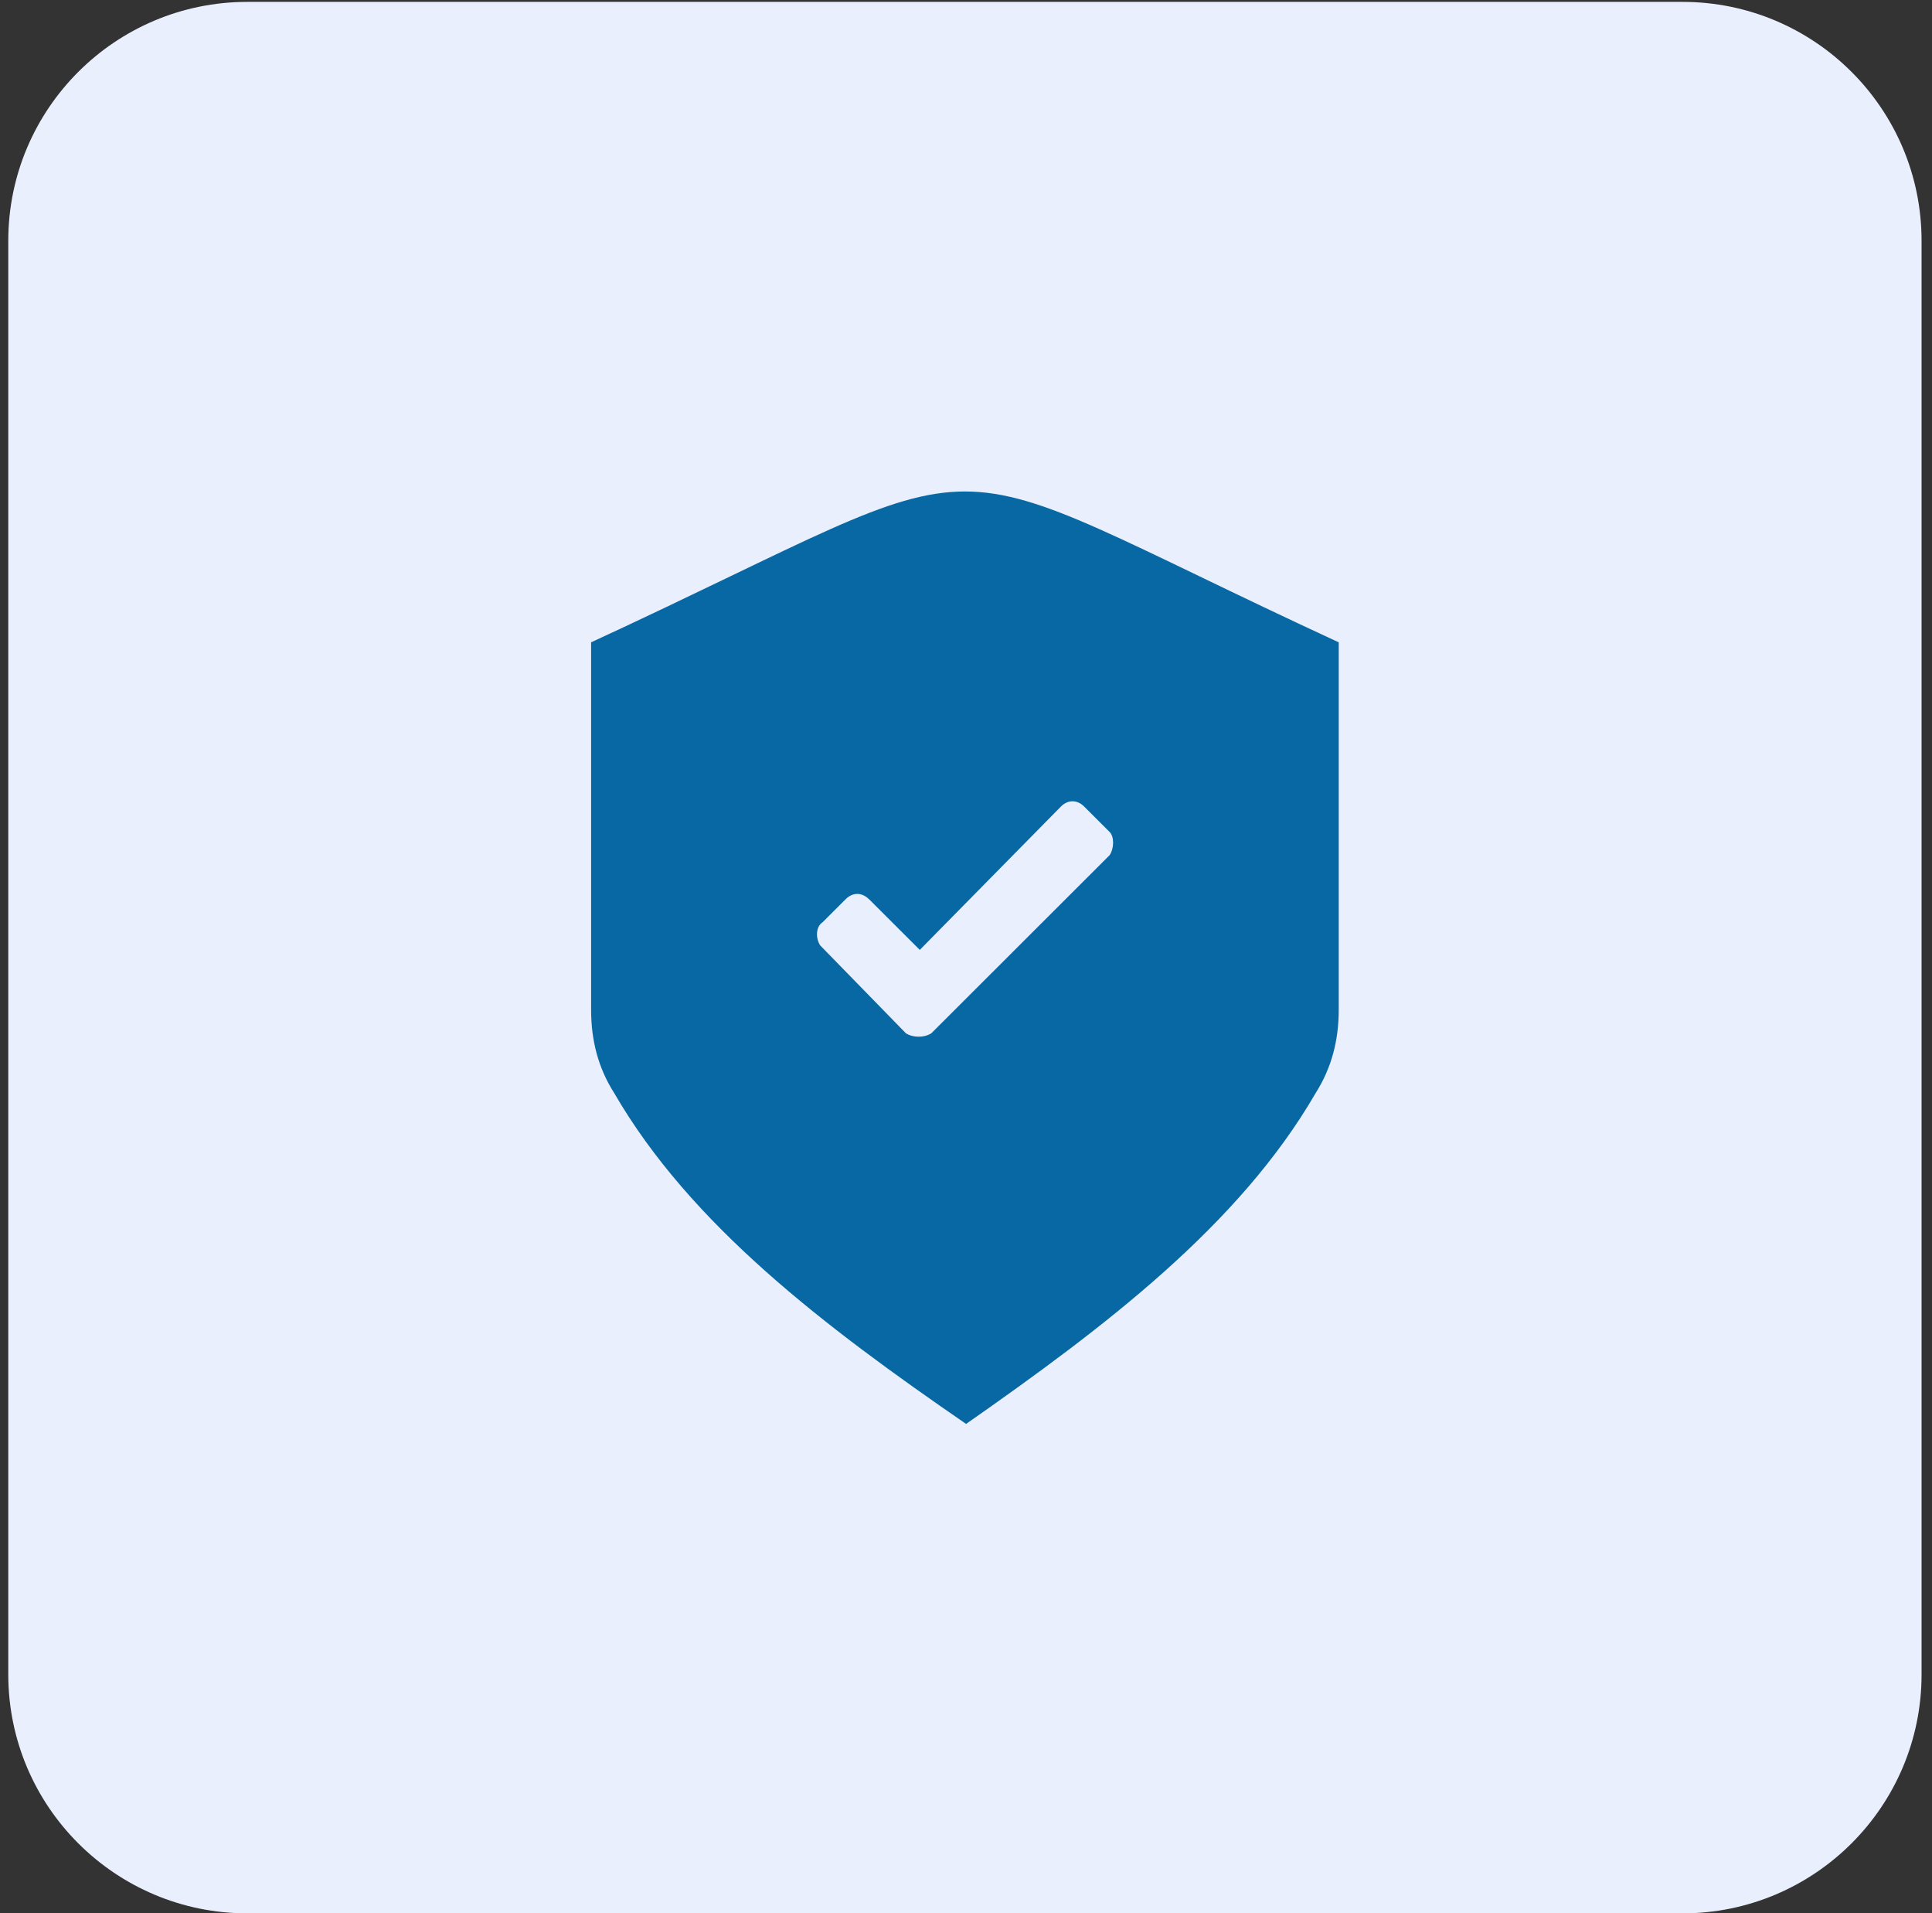<svg xmlns="http://www.w3.org/2000/svg" width="102" height="101" viewBox="0 0 102 101" fill="none"><rect x="0" y="0" width="102" height="101" fill="#333333" stroke="none"/><path d="M88.823 0.099H13.063C6.09 0.099 0.437 5.746 0.437 12.711V88.387C0.437 95.353 6.09 101 13.063 101H88.823C95.796 101 101.449 95.353 101.449 88.387V12.711C101.449 5.746 95.796 0.099 88.823 0.099Z" fill="#EAEFFD"></path><path fill-rule="evenodd" clip-rule="evenodd" d="M31.208 33.906V53.314C31.208 54.902 31.576 56.367 32.431 57.706C36.466 64.666 43.552 70.037 51.005 75.164C58.34 70.037 65.426 64.666 69.456 57.706C70.31 56.361 70.678 54.897 70.678 53.314V33.906C47.706 23.289 54.18 23.289 31.208 33.906ZM45.872 47.457L48.56 50.142L56.014 42.572C56.382 42.205 56.869 42.205 57.236 42.572L58.584 43.918C58.827 44.161 58.827 44.772 58.584 45.139L49.172 54.541C48.804 54.784 48.193 54.784 47.825 54.541L43.303 49.905C43.059 49.537 43.059 48.927 43.427 48.684L44.65 47.463C45.017 47.095 45.504 47.095 45.872 47.463V47.457Z" fill="#0868A4"></path></svg>